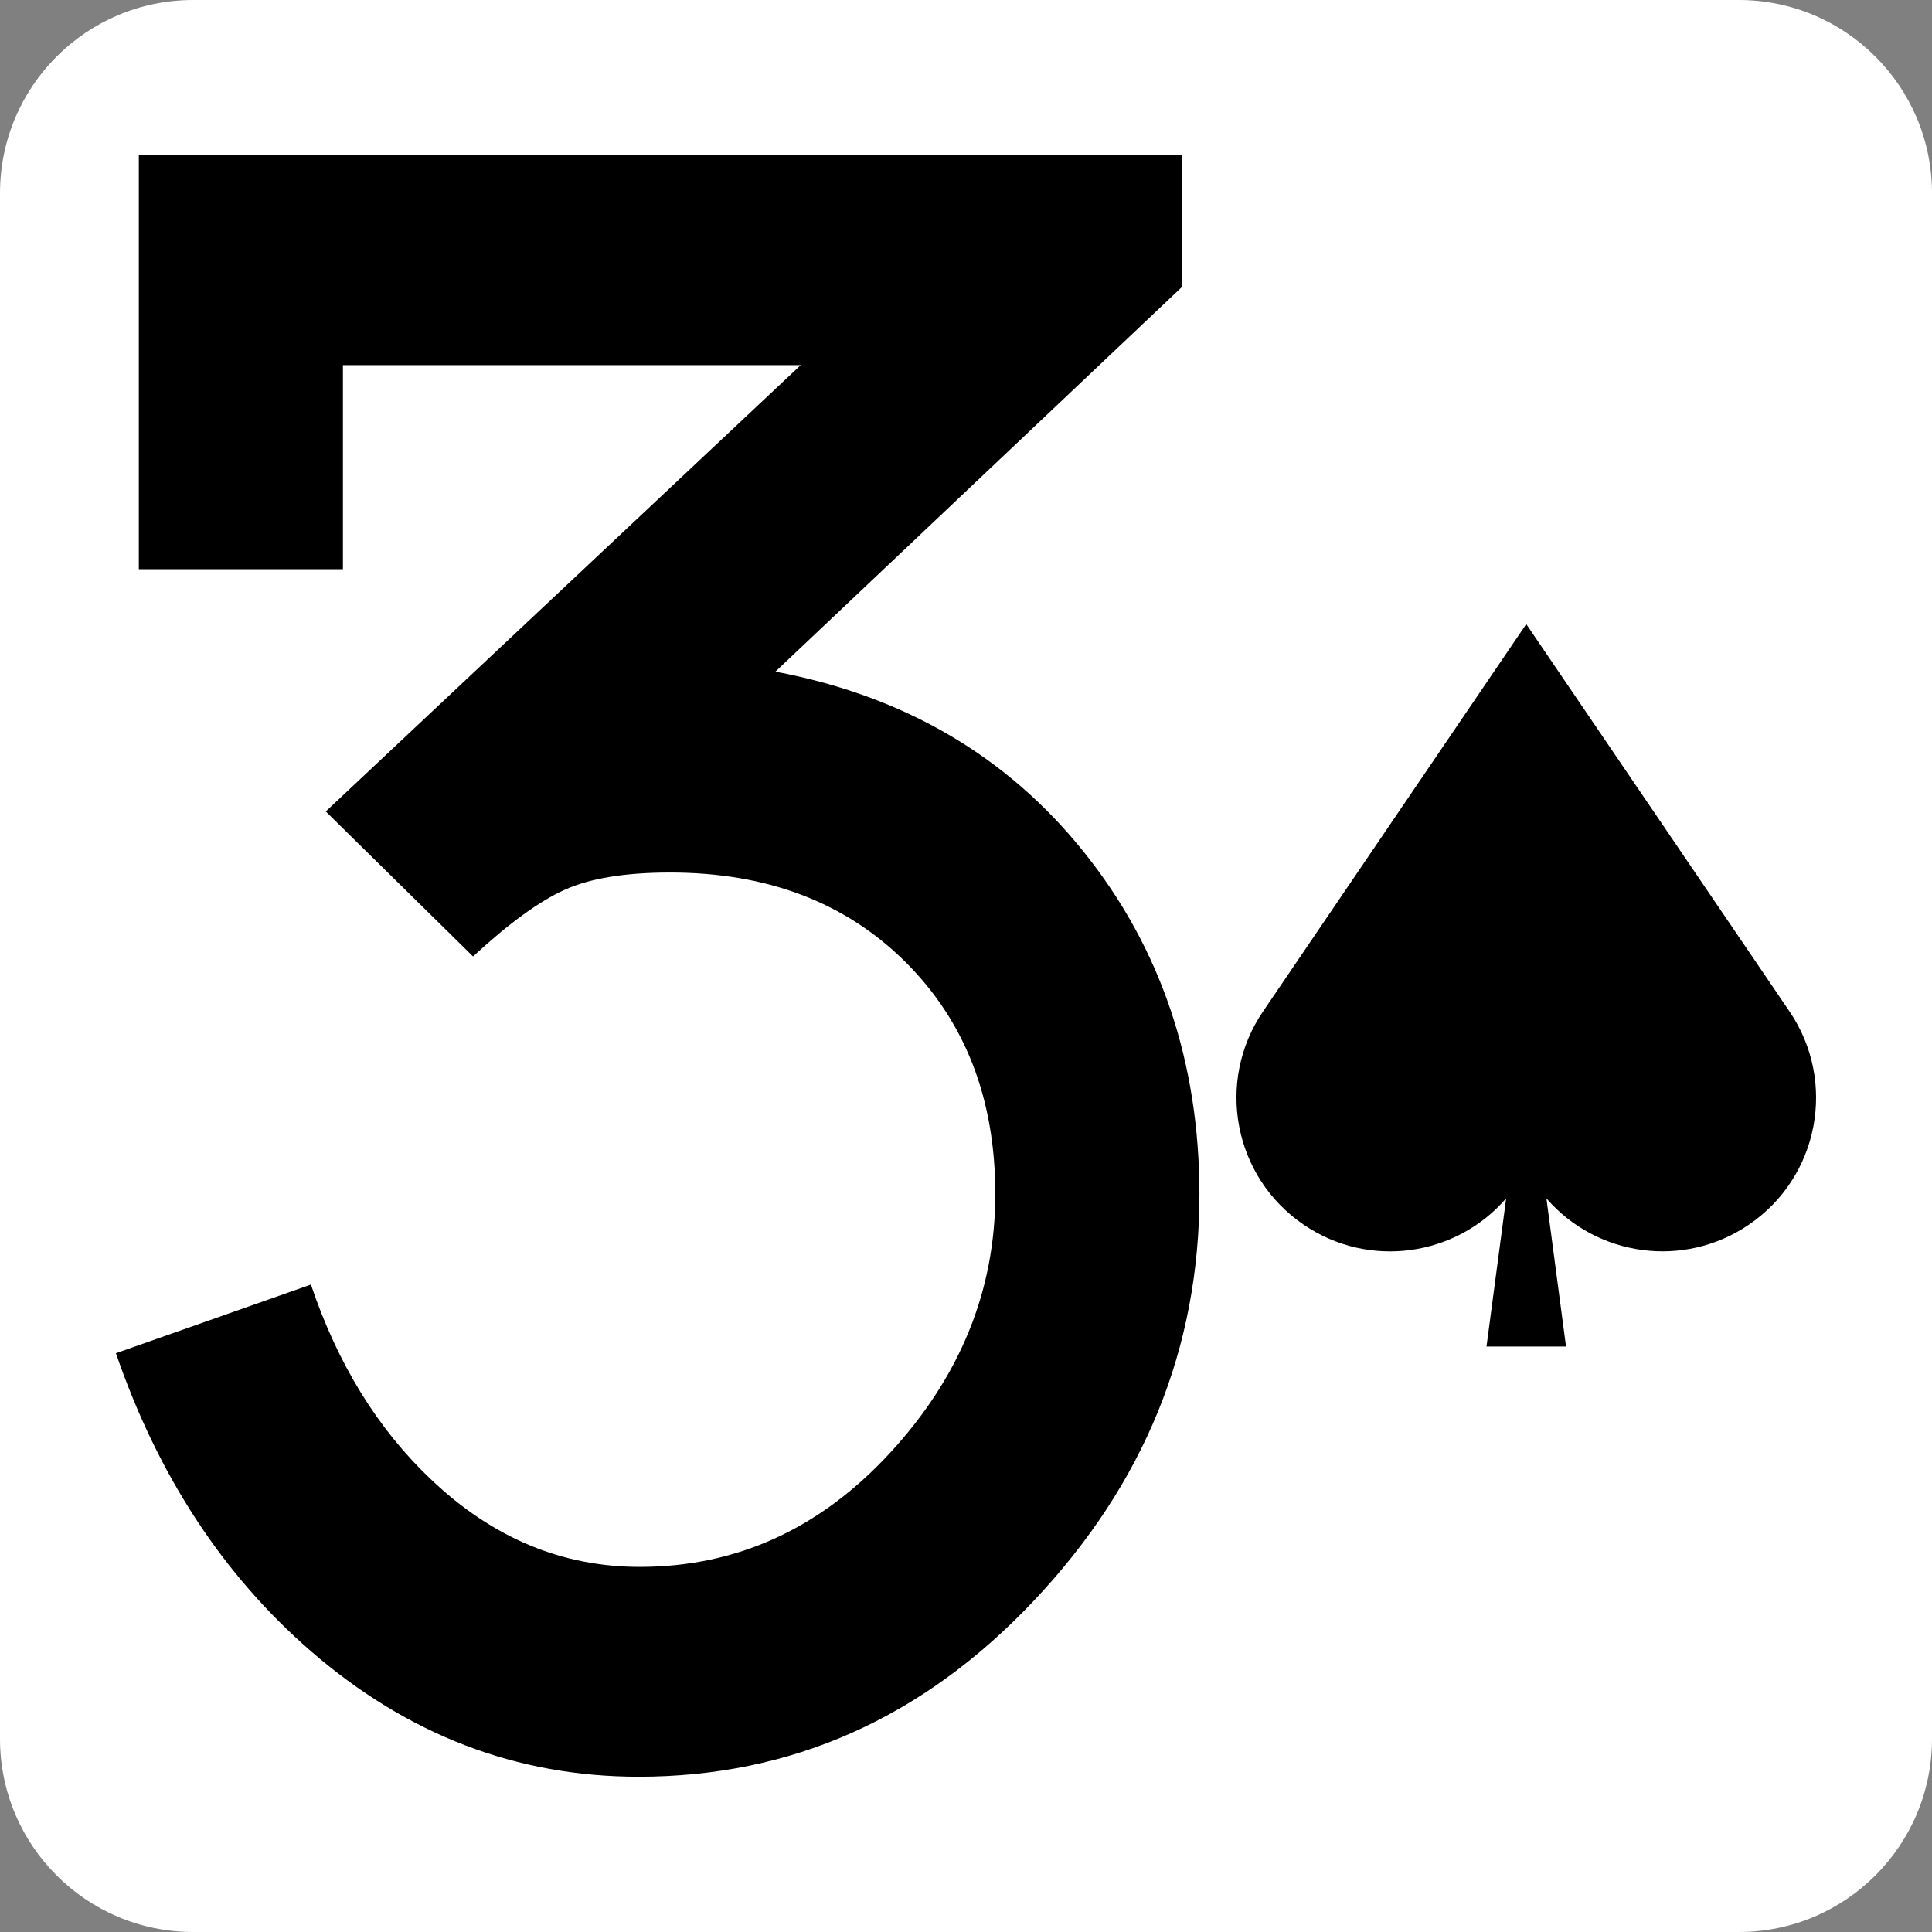 <?xml version="1.0" encoding="utf-8"?>
<!-- Generator: Adobe Illustrator 16.0.4, SVG Export Plug-In . SVG Version: 6.00 Build 0)  -->
<!DOCTYPE svg PUBLIC "-//W3C//DTD SVG 1.1//EN" "http://www.w3.org/Graphics/SVG/1.1/DTD/svg11.dtd">
<svg version="1.1" id="Layer_1" xmlns="http://www.w3.org/2000/svg" xmlns:xlink="http://www.w3.org/1999/xlink" x="0px" y="0px"
	 width="100px" height="100px" viewBox="0 0 100 100" enable-background="new 0 0 100 100" xml:space="preserve">
<rect x="0" y="0" width="100" height="100" fill="#808080" stroke="none"/>
<symbol  id="SPADE" viewBox="-14.649 -18.258 29.298 36.517">
	<path d="M13.306-1.319L-0.001,18.259L-13.306-1.319c-2.41-3.543-1.49-8.377,2.059-10.782c3.291-2.244,7.686-1.607,10.23,1.334
		l-0.994-7.49h4.02l-0.992,7.49c2.543-2.941,6.938-3.572,10.229-1.334C14.794-9.696,15.716-4.868,13.306-1.319z"/>
</symbol>
<path fill="#FFFFFF" d="M100,90c0,5.523-4.478,10-10,10H10c-5.522,0-10-4.477-10-10V10C0,4.477,4.478,0,10,0h80
	c5.522,0,10,4.477,10,10V90z"/>
<path d="M33.054,91.963c-6.319,0-11.981-2.173-16.982-6.517C11.529,81.497,8.172,76.362,6,70.043l10.093-3.554
	c1.386,4.119,3.464,7.486,6.234,10.102c3.165,3.008,6.762,4.511,10.785,4.511c5.014,0,9.334-1.969,12.962-5.907
	c3.629-3.938,5.443-8.403,5.443-13.393c0-4.921-1.552-8.926-4.654-12.012c-3.103-3.085-7.162-4.628-12.179-4.628
	c-2.312,0-4.126,0.296-5.446,0.889c-1.32,0.592-2.904,1.744-4.753,3.455l-7.624-7.504l24.585-23.104H17.75v10.564H7.186V8.037
	h54.008v6.801L40.135,34.764c6.655,1.253,11.979,4.364,15.966,9.337c3.986,4.972,5.981,10.883,5.981,17.73
	c0,7.97-2.863,14.985-8.59,21.043C47.766,88.935,40.953,91.963,33.054,91.963z"/>
<g>
	
		<use xlink:href="#SPADE"  width="29.298" height="36.517" x="-14.649" y="-18.258" transform="matrix(1.024 0 0 -1.024 79 51.001)" overflow="visible"/>
</g>
</svg>
